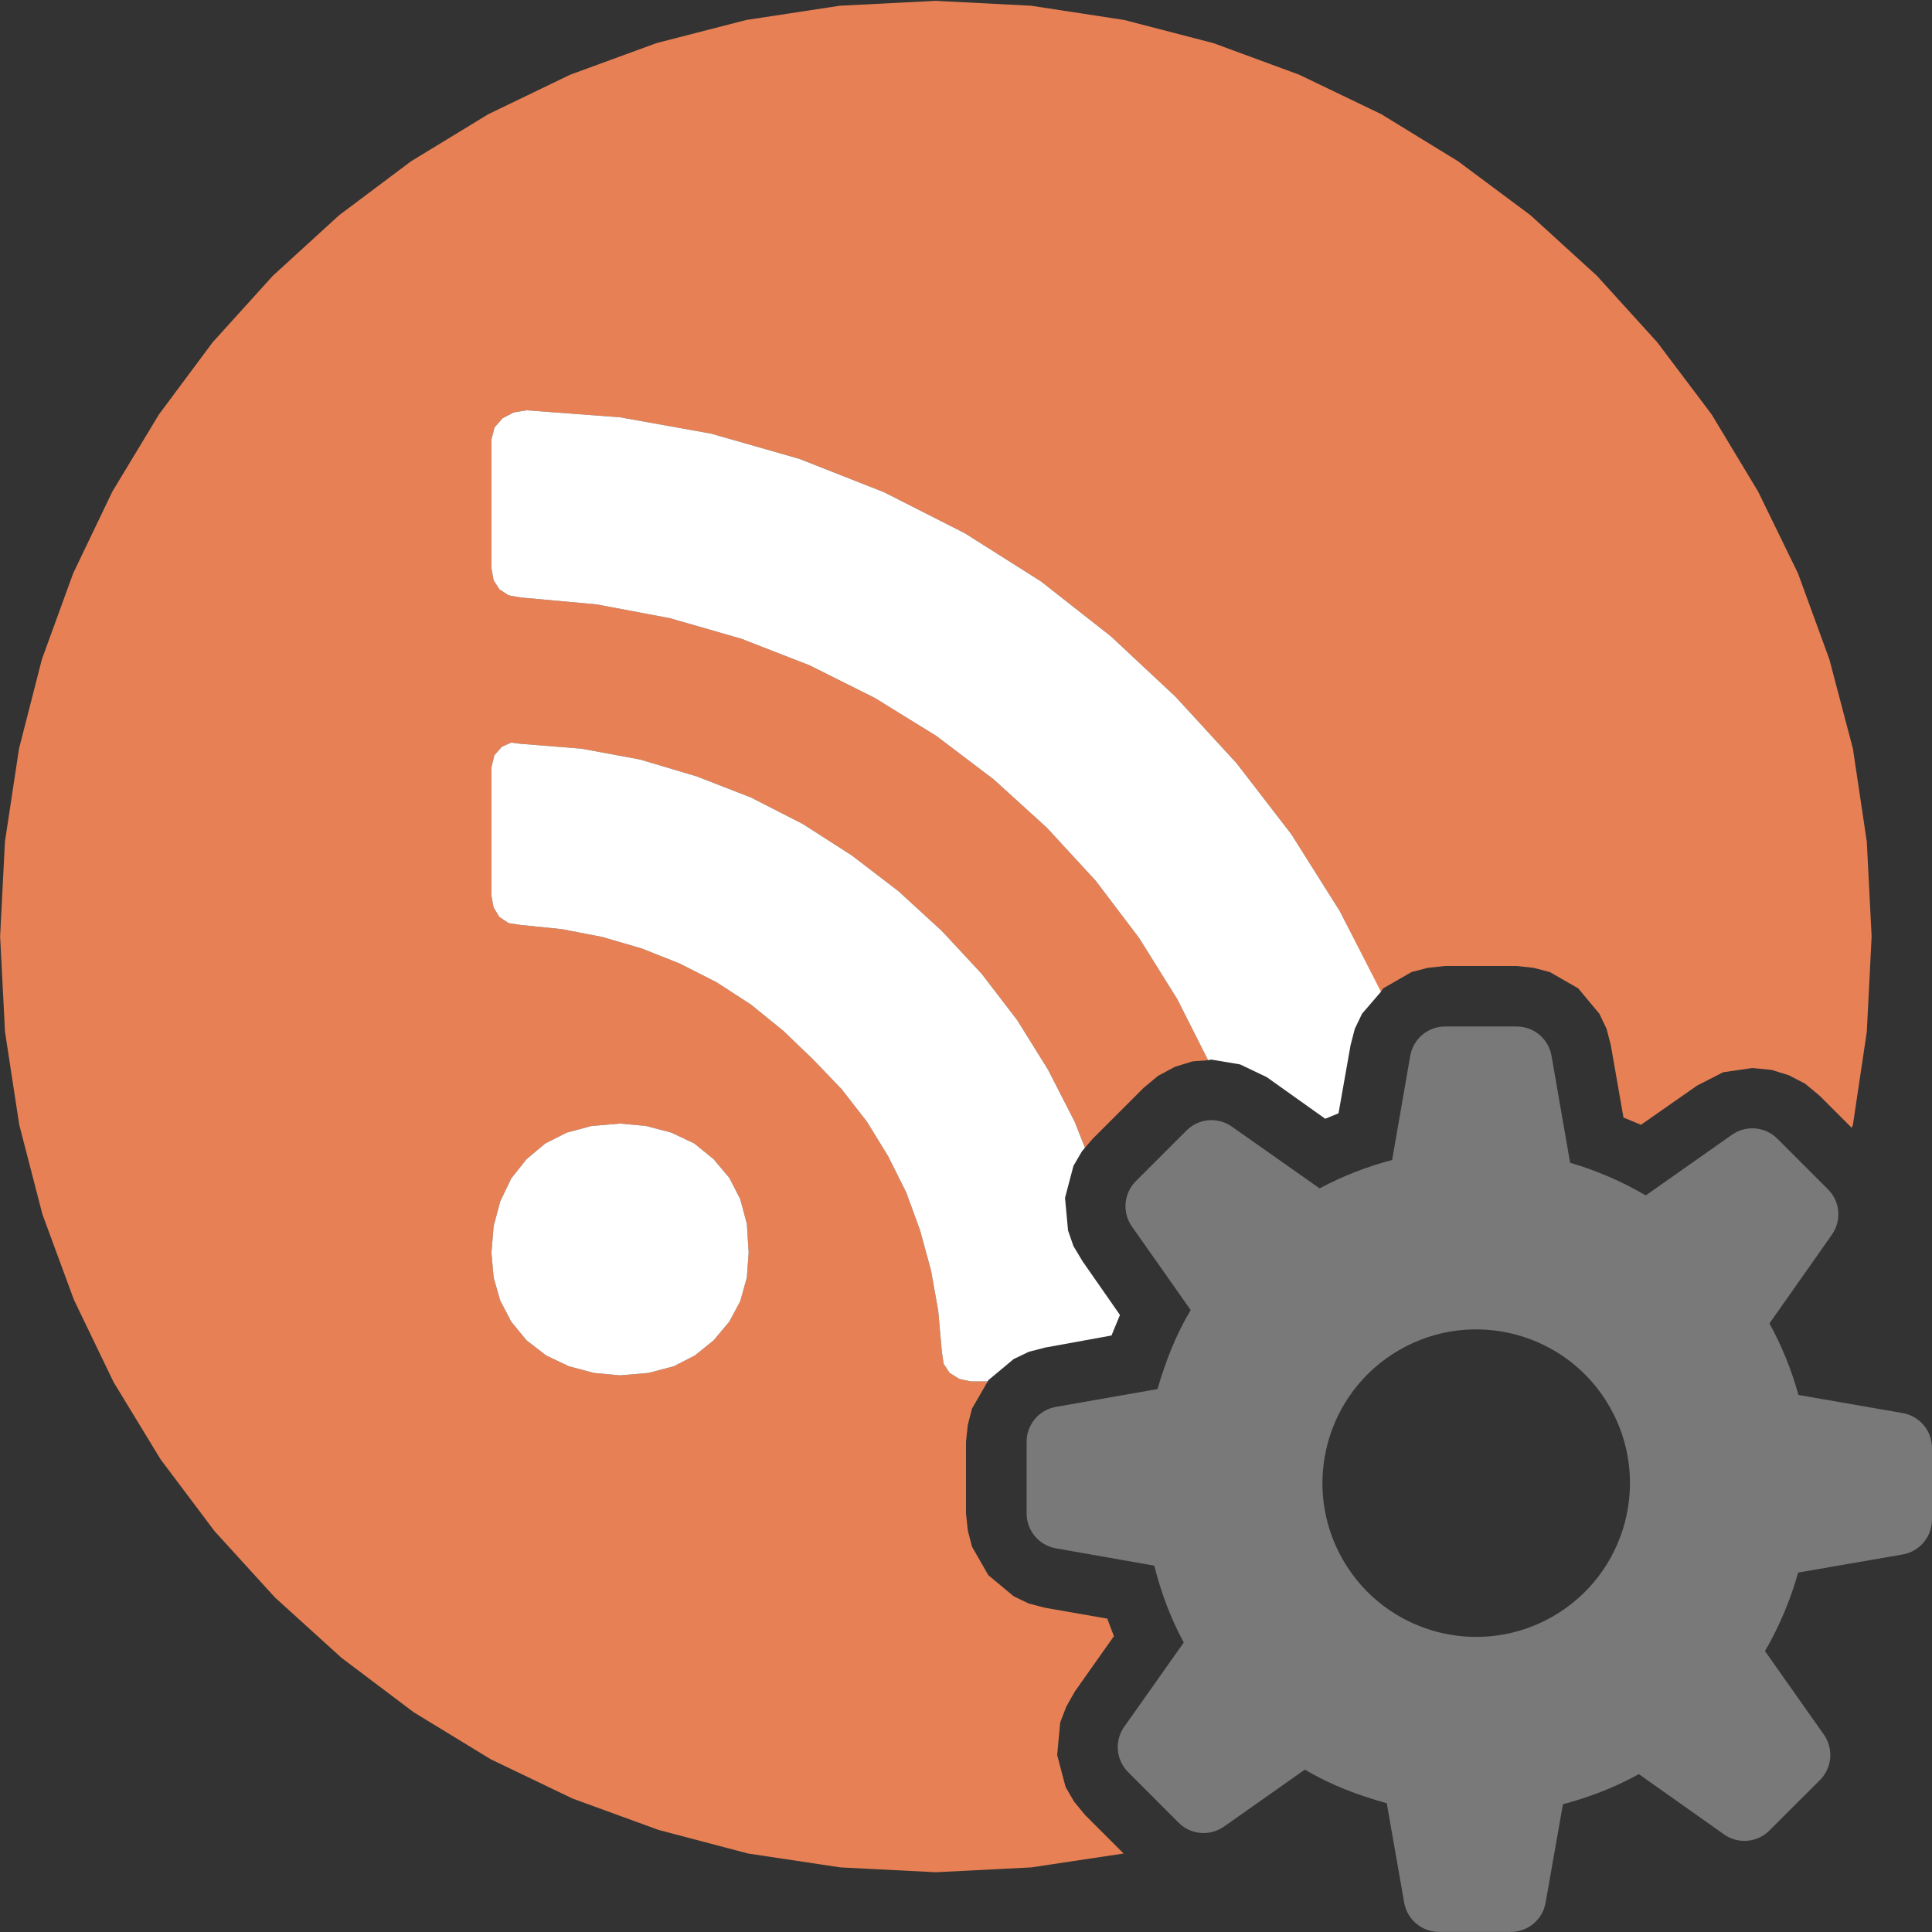 <svg version="1.1" id="Layer_1" xmlns="http://www.w3.org/2000/svg" xmlns:xlink="http://www.w3.org/1999/xlink" x="0px" y="0px" width="32px" height="32px" viewBox="0 0 32 32" enable-background="new 0 0 32 32" xml:space="preserve">
  <rect x="0" y="0" width="32" height="32" fill="#333333" stroke="none"/>
  <g id="main">
    <g id="icon">
      <path d="M13.91,0.095L12.36,0.331L10.87,0.715L9.443,1.238L8.087,1.892L6.809,2.671L5.617,3.565L4.519,4.568L3.522,5.67L2.633,6.864L1.861,8.142L1.212,9.496L0.694,10.92L0.315,12.4L0.082,13.94L0.002,15.51L0.083,17.09L0.319,18.63L0.702,20.11L1.225,21.53L1.88,22.89L2.659,24.17L3.553,25.36L4.555,26.46L5.658,27.46L6.852,28.36L8.13,29.14L9.484,29.79L10.91,30.31L12.39,30.7L13.92,30.93L15.5,31.01L17.08,30.93L18.61,30.7L17.97,30.06L17.79,29.84L17.65,29.6L17.51,29.07L17.56,28.53L17.66,28.27L17.8,28.02L18.45,27.1L18.34,26.81L17.31,26.63L17.04,26.56L16.79,26.44L16.37,26.09L16.1,25.62L16.03,25.35L16,25.07L16,23.88L16.03,23.6L16.1,23.33L16.36,22.88L16.08,22.88L15.89,22.84L15.73,22.74L15.63,22.59L15.6,22.39L15.54,21.71L15.42,21.04L15.24,20.38L15.01,19.75L14.71,19.15L14.36,18.58L13.94,18.04L13.47,17.55L12.97,17.07L12.44,16.64L11.87,16.27L11.26,15.96L10.63,15.71L9.98,15.52L9.309,15.39L8.624,15.32L8.426,15.29L8.273,15.19L8.175,15.03L8.14,14.84L8.14,12.71L8.188,12.51L8.309,12.37L8.467,12.3L8.624,12.32L9.627,12.4L10.6,12.58L11.54,12.86L12.44,13.21L13.3,13.65L14.11,14.17L14.88,14.76L15.6,15.42L16.26,16.13L16.85,16.9L17.36,17.72L17.8,18.58L17.97,19.01L18.1,18.86L18.94,18.02L19.18,17.82L19.46,17.67L19.75,17.58L20.01,17.56L19.5,16.55L18.87,15.54L18.15,14.59L17.34,13.71L16.46,12.91L15.51,12.19L14.49,11.56L13.41,11.02L12.28,10.58L11.1,10.24L9.88,10.01L8.624,9.896L8.426,9.861L8.273,9.762L8.175,9.61L8.14,9.411L8.14,7.28L8.19,7.082L8.321,6.929L8.508,6.83L8.721,6.796L10.27,6.912L11.78,7.183L13.24,7.599L14.64,8.152L15.98,8.832L17.24,9.629L18.4,10.54L19.47,11.54L20.48,12.64L21.39,13.82L22.19,15.09L22.86,16.42L22.87,16.43L22.91,16.37L23.38,16.1L23.65,16.03L23.93,16L25.12,16L25.4,16.03L25.67,16.1L26.14,16.37L26.49,16.79L26.61,17.04L26.68,17.31L26.89,18.51L27.18,18.63L28.11,17.98L28.54,17.76L29.02,17.69L29.34,17.72L29.63,17.81L29.9,17.95L30.14,18.15L30.67,18.68L30.69,18.63L30.92,17.09L31,15.51L30.92,13.94L30.69,12.4L30.3,10.92L29.78,9.496L29.12,8.142L28.35,6.864L27.45,5.67L26.45,4.568L25.35,3.565L24.15,2.671L22.88,1.892L21.52,1.238L20.1,0.715L18.62,0.331L17.08,0.095L15.5,0.014zM10.7,18.65L11.12,18.76L11.5,18.94L11.82,19.2L12.08,19.51L12.26,19.86L12.37,20.27L12.4,20.75L12.37,21.16L12.26,21.54L12.08,21.89L11.82,22.2L11.51,22.45L11.16,22.63L10.74,22.74L10.27,22.78L9.838,22.74L9.423,22.63L9.045,22.45L8.721,22.2L8.467,21.89L8.285,21.54L8.176,21.16L8.14,20.75L8.176,20.31L8.285,19.9L8.467,19.52L8.721,19.2L9.031,18.94L9.387,18.76L9.797,18.65L10.27,18.61zz" fill="#E78155"/>
      <path d="M8.508,6.831L8.322,6.929L8.19,7.082L8.14,7.28L8.14,9.411L8.175,9.61L8.273,9.762L8.426,9.861L8.624,9.896L9.88,10.01L11.1,10.24L12.28,10.58L13.41,11.02L14.49,11.56L15.51,12.19L16.46,12.91L17.34,13.71L18.15,14.59L18.87,15.54L19.5,16.55L20.01,17.56L20.06,17.55L20.54,17.63L20.98,17.84L21.95,18.53L22.17,18.44L22.37,17.31L22.44,17.04L22.56,16.79L22.87,16.43L22.87,16.42L22.19,15.09L21.39,13.82L20.48,12.64L19.47,11.54L18.4,10.54L17.24,9.629L15.98,8.832L14.64,8.152L13.24,7.6L11.78,7.183L10.27,6.912L8.721,6.796zM8.31,12.37L8.188,12.51L8.14,12.71L8.14,14.84L8.175,15.03L8.273,15.19L8.426,15.29L8.624,15.32L9.309,15.39L9.98,15.52L10.63,15.71L11.26,15.96L11.87,16.27L12.44,16.64L12.97,17.07L13.47,17.55L13.94,18.04L14.36,18.58L14.71,19.15L15.01,19.75L15.24,20.38L15.42,21.04L15.54,21.71L15.6,22.39L15.63,22.59L15.73,22.74L15.89,22.84L16.08,22.88L16.36,22.88L16.37,22.86L16.79,22.51L17.04,22.39L17.31,22.32L18.41,22.12L18.55,21.78L17.93,20.89L17.78,20.64L17.69,20.38L17.64,19.84L17.78,19.31L17.92,19.07L17.97,19.01L17.8,18.58L17.36,17.72L16.85,16.9L16.26,16.13L15.6,15.42L14.88,14.76L14.11,14.17L13.3,13.65L12.44,13.21L11.54,12.86L10.6,12.58L9.627,12.4L8.624,12.32L8.467,12.3zM9.797,18.65L9.387,18.76L9.031,18.94L8.721,19.2L8.467,19.52L8.285,19.9L8.176,20.31L8.14,20.75L8.176,21.16L8.285,21.54L8.467,21.89L8.721,22.2L9.045,22.45L9.423,22.63L9.838,22.74L10.27,22.78L10.74,22.74L11.16,22.63L11.51,22.45L11.82,22.2L12.08,21.89L12.26,21.55L12.37,21.16L12.4,20.75L12.37,20.27L12.26,19.86L12.08,19.51L11.82,19.2L11.5,18.94L11.12,18.76L10.7,18.65L10.27,18.61zz" fill="#FFFFFF"/>
    </g>
    <g id="overlay">
      <path d="M32,25.168v-1.186c0,-0.285,-0.205,-0.528,-0.485,-0.577l-1.727,-0.3c-0.111,-0.404,-0.271,-0.802,-0.48,-1.185l1.034,-1.47c0.164,-0.233,0.137,-0.55,-0.065,-0.751l-0.839,-0.839c-0.201,-0.201,-0.518,-0.229,-0.751,-0.065l-1.428,1.005c-0.395,-0.232,-0.816,-0.413,-1.253,-0.541l-0.308,-1.772c-0.049,-0.281,-0.292,-0.485,-0.577,-0.485h-1.186c-0.285,0,-0.528,0.205,-0.577,0.485l-0.3,1.726c-0.41,0.107,-0.812,0.263,-1.201,0.47l-1.454,-1.023c-0.233,-0.164,-0.55,-0.137,-0.751,0.065l-0.839,0.839c-0.201,0.201,-0.229,0.518,-0.065,0.751l0.974,1.384c-0.248,0.411,-0.416,0.851,-0.55,1.308l-1.684,0.296c-0.28,0.049,-0.484,0.293,-0.484,0.577v1.188c0,0.284,0.204,0.528,0.484,0.577l1.63,0.287c0.111,0.435,0.265,0.862,0.489,1.273l-0.986,1.395c-0.165,0.233,-0.138,0.55,0.064,0.752l0.836,0.837c0.201,0.202,0.519,0.229,0.752,0.065l1.34,-0.944c0.426,0.255,0.881,0.425,1.356,0.557l0.289,1.647c0.049,0.28,0.293,0.485,0.577,0.485h1.188c0.284,0,0.528,-0.204,0.577,-0.484l0.287,-1.631c0.429,-0.115,0.851,-0.273,1.257,-0.499l1.411,0.998c0.233,0.165,0.55,0.138,0.752,-0.064l0.837,-0.836c0.202,-0.201,0.229,-0.519,0.065,-0.752l-0.975,-1.384c0.238,-0.41,0.422,-0.847,0.549,-1.3l1.735,-0.301C31.795,25.697,32,25.453,32,25.168zM25.724,26.771c-1.218,0.703,-2.776,0.286,-3.479,-0.932c-0.703,-1.218,-0.286,-2.776,0.932,-3.479c1.218,-0.703,2.776,-0.286,3.479,0.932C27.359,24.51,26.942,26.067,25.724,26.771z" fill-rule="evenodd" fill="#797979"/>
    </g>
  </g>
</svg>